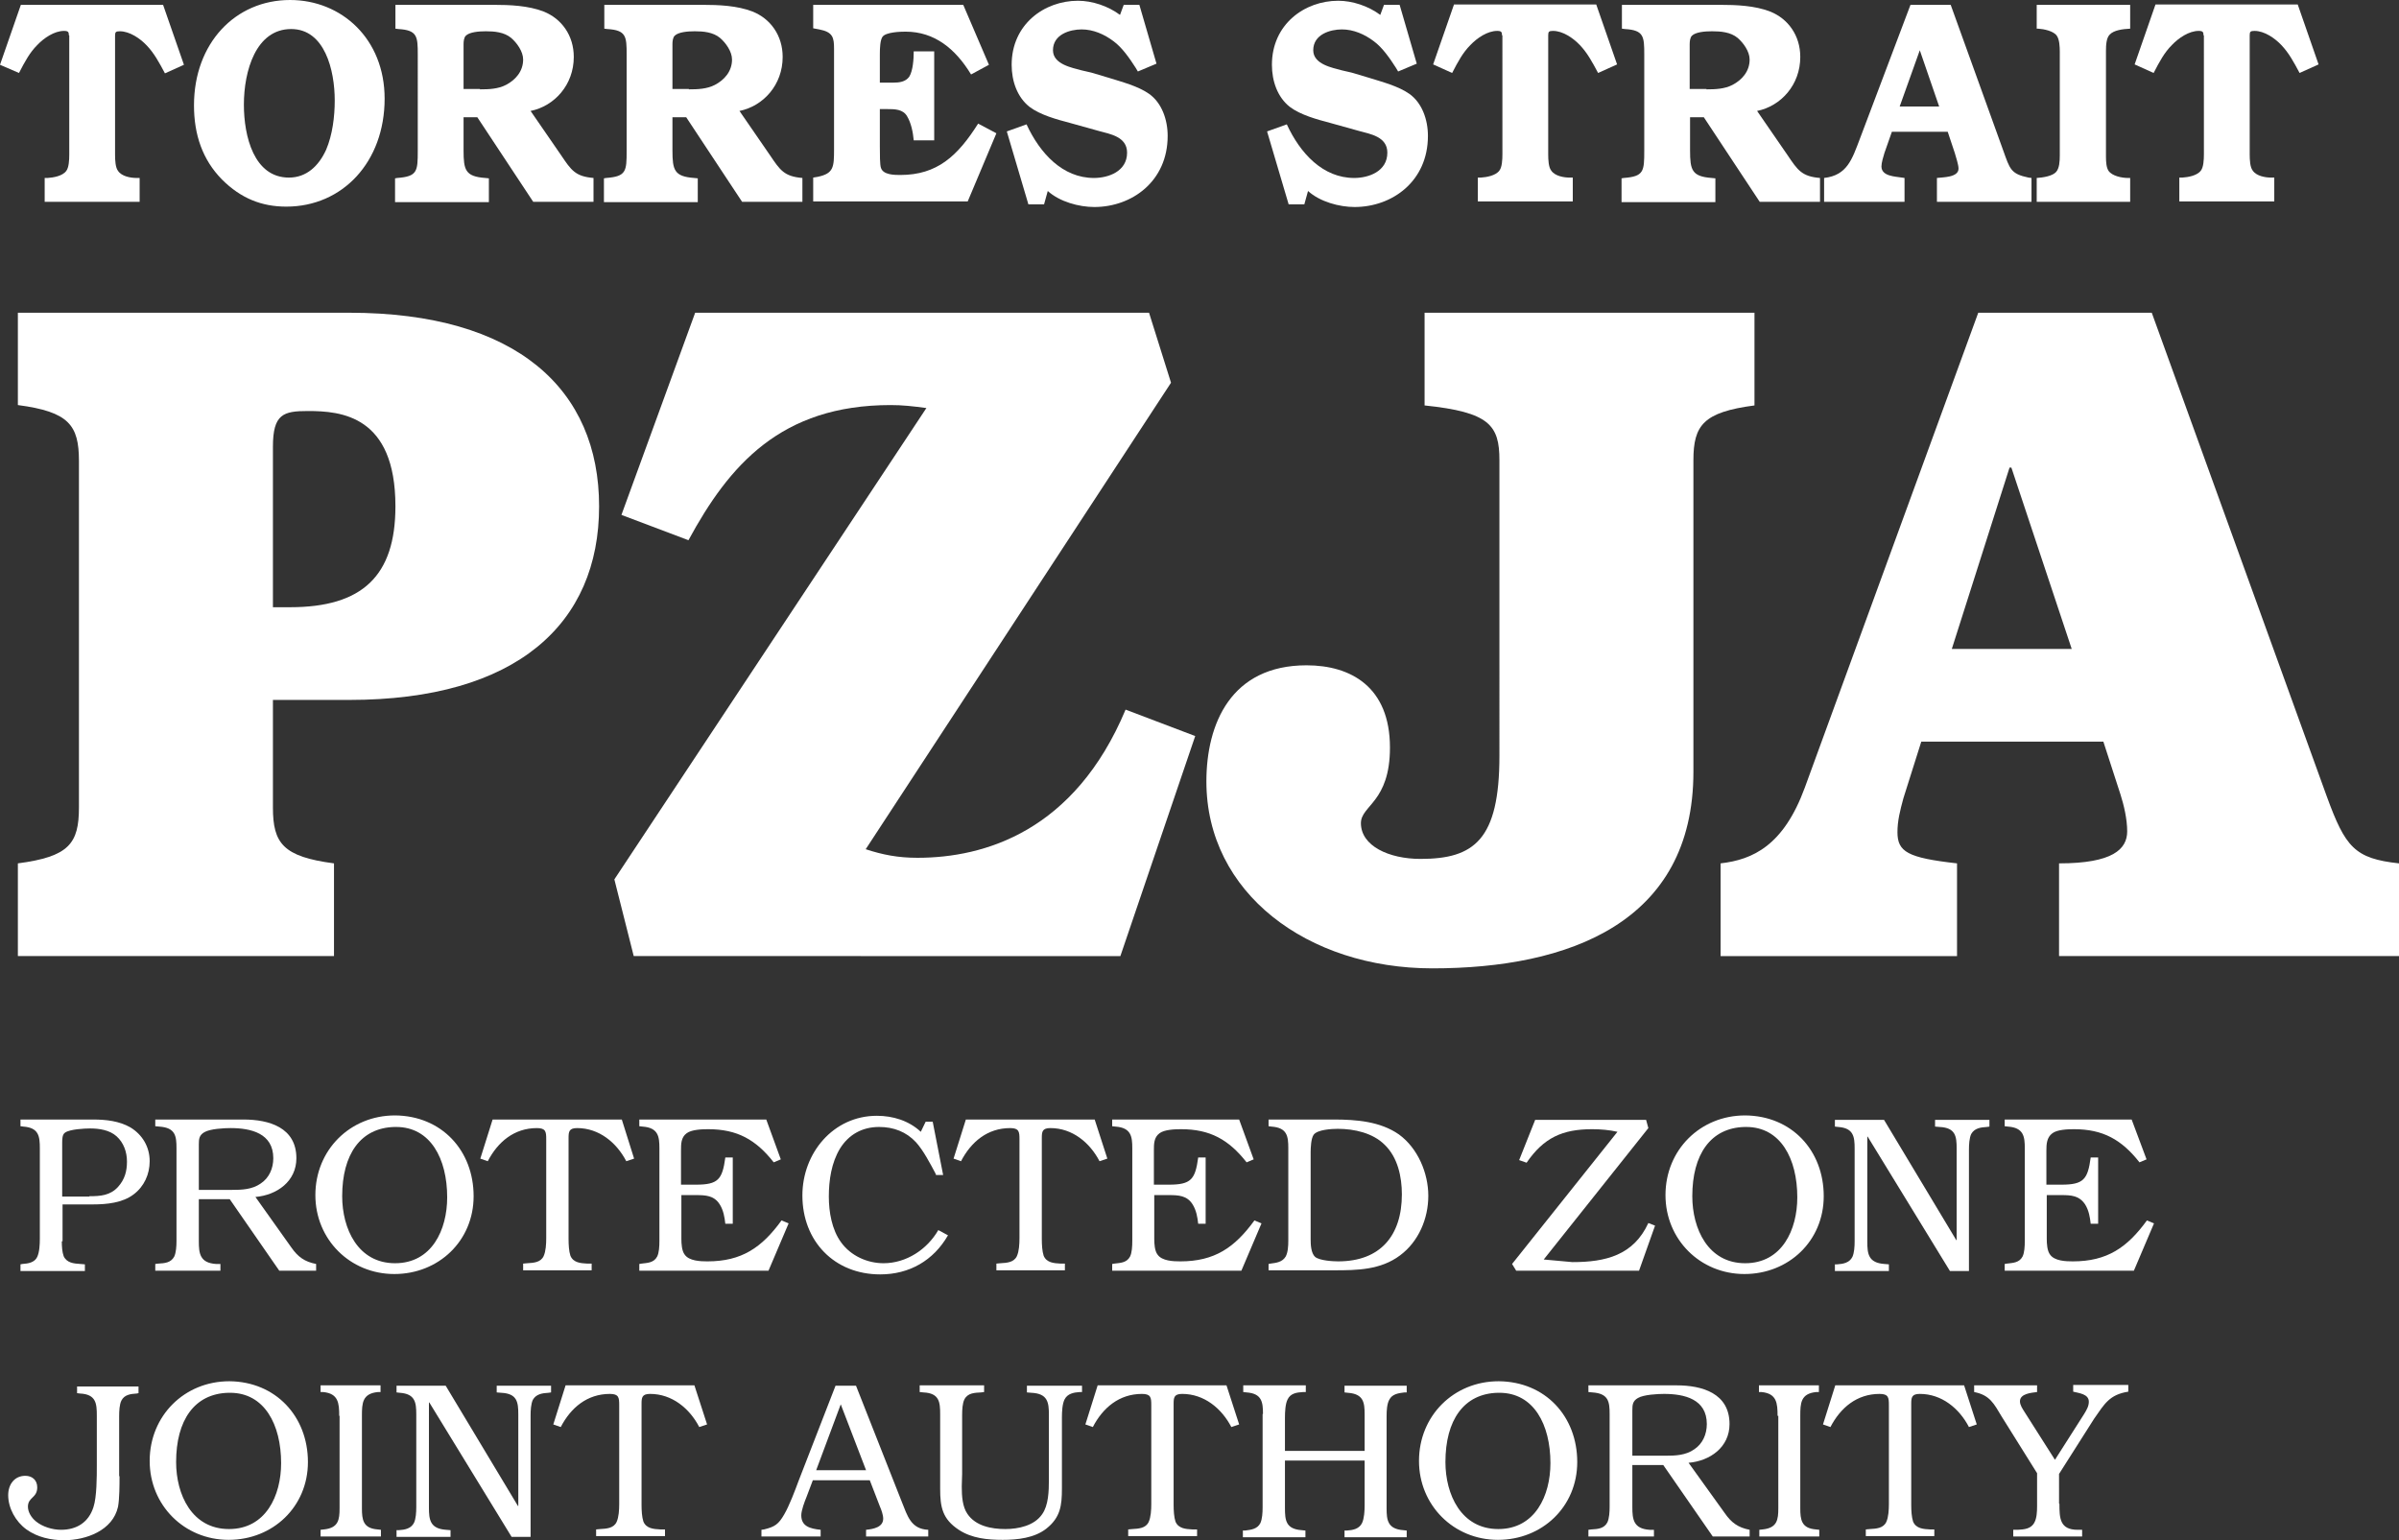 <?xml version="1.0" encoding="utf-8"?>
<!-- Generator: Adobe Illustrator 22.1.0, SVG Export Plug-In . SVG Version: 6.00 Build 0)  -->
<svg version="1.1" id="Layer_1" xmlns="http://www.w3.org/2000/svg" xmlns:xlink="http://www.w3.org/1999/xlink" x="0px" y="0px"
	 viewBox="0 0 644.3 413.7" style="enable-background:new 0 0 644.3 413.7;" xml:space="preserve">
<rect x="0" y="0" width="644.3" height="413.7" fill="#333333" stroke="none"/>
<style type="text/css">
	.st0{fill:#FFFFFF;}
</style>
<path class="st0" d="M18.5,9.5c0-0.9-0.2-1.2-1.3-1.2c-2.6,0-5.4,1.9-7.2,3.8c-2,2-3.3,4.4-4.9,7.5L0,17.4L5.6,1.3h38.2l5.6,16.1
	l-5.1,2.3c-1.6-3-2.9-5.4-4.9-7.5c-1.8-1.9-4.6-3.8-7.2-3.8c-1.1,0-1.3,0.2-1.3,1.2v31.9c0,1.6,0.1,3.5,0.8,4.4c1,1.5,3.4,1.9,5,1.9
	h0.8v6.4H12v-6.4h0.8c1.5-0.1,4-0.5,5-1.9c0.7-0.9,0.8-2.9,0.8-4.4v-1.2V9.5z"/>
<path class="st0" d="M87.6,40.2c1.7-4,2.3-8.9,2.3-13.2c0-8.2-2.7-19.2-11.7-19.2c-9.5,0-12.7,11.3-12.7,20.3
	c0,8.5,2.7,19.6,12.1,19.6C82.3,47.7,85.6,44.6,87.6,40.2 M59.6,48.2c-5.2-5.3-7.5-12-7.5-19.9C52.1,11.6,63.2,0,77.9,0
	c13.8,0,25.4,10.4,25.4,26.5c0,17-11.3,29-26.4,29C70.3,55.5,64.7,53.3,59.6,48.2"/>
<path class="st0" d="M128.9,24c2.4,0,4.9-0.1,7-1.2c2.5-1.3,4.6-3.6,4.6-6.8c0-2.2-1.7-4.5-3.2-5.8c-1.9-1.6-4.6-1.8-6.8-1.8
	c-1.9,0-4.4,0.2-5.4,1.2c-0.5,0.5-0.6,1.5-0.6,2.3v12H128.9z M150.7,41.7c2.7,4,3.8,5.7,8.7,6.1v6.4h-16.2l-15-22.7h-3.7v8.9
	c0,5.3,0.5,7,5.8,7.4l1,0.1v6.4h-25.2v-6.4l0.6-0.1c5.4-0.4,5.5-1.8,5.5-7.3V14.7c0-4.9-0.1-6.6-5.2-6.9l-0.8-0.1V1.3h26.4
	c4.3,0,9.3,0.2,13.4,1.8c4.8,1.9,8.1,6.4,8.1,12.2c0,7.5-5.2,13.2-11.6,14.5L150.7,41.7z"/>
<path class="st0" d="M185,24c2.4,0,4.9-0.1,7-1.2c2.5-1.3,4.6-3.6,4.6-6.8c0-2.2-1.7-4.5-3.2-5.8c-1.9-1.6-4.6-1.8-6.8-1.8
	c-1.9,0-4.4,0.2-5.4,1.2c-0.5,0.5-0.6,1.5-0.6,2.3v12H185z M206.8,41.7c2.7,4,3.8,5.7,8.7,6.1v6.4h-16.2l-15-22.7h-3.7v8.9
	c0,5.3,0.5,7,5.8,7.4l1,0.1v6.4h-25.2v-6.4l0.6-0.1c5.4-0.4,5.5-1.8,5.5-7.3V14.7c0-4.9-0.1-6.6-5.2-6.9l-0.8-0.1V1.3h26.4
	c4.3,0,9.3,0.2,13.4,1.8c4.8,1.9,8.1,6.4,8.1,12.2c0,7.5-5.2,13.2-11.6,14.5L206.8,41.7z"/>
<path class="st0" d="M250.9,37.7h-5.5c-0.2-2.2-0.7-4.7-1.8-6.5c-1.1-1.9-3.4-1.9-5.3-1.9h-2v10c0,2.1,0,5,0.3,5.8
	c0.6,1.9,3.7,1.9,5.2,1.9c9.9,0,15.4-5.1,20.9-13.8l4.9,2.6l-7.7,18.3h-41.5v-6.4l1.2-0.2c4.3-0.9,4.4-2.6,4.4-7.4v-27
	c0-3-0.3-4.5-4-5.2l-1.6-0.3V1.3h40.3l6.9,16.1l-4.8,2.6c-4.2-6.9-9.8-11.5-17.6-11.5c-1.3,0-5.3,0.1-6.2,1.4
	c-0.6,0.9-0.7,2.9-0.7,4.7v7.6h3.5c1.7,0,3.4-0.2,4.4-1.6c1-1.6,1.2-4.8,1.2-6.8h5.5V37.7z"/>
<path class="st0" d="M301.8,1.3h4.2l4.6,15.8l-5,2.1l-0.6-1c-1.6-2.5-3.6-5.4-5.9-7.1c-2.5-1.9-5.5-3.2-8.6-3.2
	c-3.1,0-7.7,1.3-7.7,5.6c0,3.8,5.2,4.7,7.7,5.4l2.6,0.6l4.7,1.4c3.5,1.1,7.8,2.2,10.8,4.3c3.4,2.4,5,6.9,5,11.3
	c0,12.2-9.6,19.1-19.7,19.1c-4.1,0-9.3-1.4-12.5-4.3l-1,3.6h-4.2l-5.8-19.6l5.3-1.9c3.6,7.8,9.7,14.4,18.1,14.4
	c3.8,0,8.9-1.7,8.9-6.8c0-4.3-4.6-5-7.5-5.8l-7.9-2.2c-3.4-0.9-7.9-2.1-10.8-4.3c-3.3-2.6-4.8-6.9-4.8-11.3
	c0-10.9,8.8-17.2,17.8-17.2c3.8,0,8.1,1.4,11.3,3.8L301.8,1.3z"/>
<path class="st0" d="M371.7,1.3h4.2l4.6,15.8l-5,2.1l-0.6-1c-1.6-2.5-3.6-5.4-5.9-7.1c-2.5-1.9-5.5-3.2-8.6-3.2
	c-3.1,0-7.7,1.3-7.7,5.6c0,3.8,5.2,4.7,7.7,5.4l2.6,0.6l4.7,1.4c3.5,1.1,7.8,2.2,10.8,4.3c3.4,2.4,5,6.9,5,11.3
	c0,12.2-9.6,19.1-19.7,19.1c-4.1,0-9.3-1.4-12.5-4.3l-1,3.6h-4.2l-5.8-19.6l5.3-1.9c3.6,7.8,9.7,14.4,18.1,14.4
	c3.8,0,8.9-1.7,8.9-6.8c0-4.3-4.6-5-7.5-5.8l-7.9-2.2c-3.4-0.9-7.9-2.1-10.8-4.3c-3.3-2.6-4.8-6.9-4.8-11.3
	c0-10.9,8.8-17.2,17.8-17.2c3.8,0,8.1,1.4,11.3,3.8L371.7,1.3z"/>
<path class="st0" d="M403.4,9.5c0-0.9-0.2-1.2-1.3-1.2c-2.6,0-5.4,1.9-7.2,3.8c-2,2-3.3,4.4-4.9,7.5l-5.1-2.3l5.6-16.1h38.2
	l5.6,16.1l-5.1,2.3c-1.6-3-2.9-5.4-4.9-7.5c-1.8-1.9-4.6-3.8-7.2-3.8c-1.1,0-1.3,0.2-1.3,1.2v31.9c0,1.6,0.1,3.5,0.8,4.4
	c1,1.5,3.4,1.9,5,1.9h0.8v6.4h-25.5v-6.4h0.8c1.5-0.1,4-0.5,5-1.9c0.7-0.9,0.8-2.9,0.8-4.4v-1.2V9.5z"/>
<path class="st0" d="M458.3,24c2.4,0,4.9-0.1,7-1.2c2.5-1.3,4.6-3.6,4.6-6.8c0-2.2-1.7-4.5-3.2-5.8c-1.9-1.6-4.6-1.8-6.9-1.8
	c-1.9,0-4.4,0.2-5.4,1.2c-0.5,0.5-0.6,1.5-0.6,2.3v12H458.3z M480.1,41.7c2.7,4,3.8,5.7,8.7,6.1v6.4h-16.2l-15-22.7h-3.7v8.9
	c0,5.3,0.5,7,5.8,7.4l1,0.1v6.4h-25.2v-6.4l0.6-0.1c5.4-0.4,5.5-1.8,5.5-7.3V14.7c0-4.9-0.1-6.6-5.2-6.9l-0.8-0.1V1.3h26.4
	c4.3,0,9.3,0.2,13.4,1.8c4.8,1.9,8.1,6.4,8.1,12.2c0,7.5-5.2,13.2-11.6,14.5L480.1,41.7z"/>
<path class="st0" d="M520.8,28.6l-5.2-15.1l-5.4,15.1H520.8z M538,40.4c1.8,5,2,6.3,6.8,7.3l0.8,0.1v6.4h-25.4v-6.4
	c1.5-0.2,5.8-0.1,5.8-2.5c0-1.1-0.7-3.1-1-4.2l-1.9-5.7h-15l-2,5.7c-0.3,1-0.8,2.6-0.8,3.6c0,2.7,3.8,2.7,5.5,3l0.7,0.1v6.4h-21.6
	v-6.4c6.2-0.7,7.5-5,9.6-10.5l13.6-36h10.8L538,40.4z"/>
<path class="st0" d="M572.1,54.2H547v-6.4c1.7-0.1,4.2-0.5,5.2-1.6c0.9-1,1-2.9,1-4.5V14c0-1.5-0.1-3.4-0.8-4.4
	c-0.9-1.3-3.5-1.8-5-1.9L547,7.7V1.3h25.1v6.4c-2,0.1-4.4,0.4-5.5,1.6c-0.9,0.9-1,2.8-1,4.4V42c0,1.5,0.1,3,0.7,3.9
	c1,1.4,3.6,1.9,5.2,1.9h0.6V54.2z"/>
<path class="st0" d="M591.8,9.5c0-0.9-0.2-1.2-1.3-1.2c-2.6,0-5.4,1.9-7.2,3.8c-2,2-3.3,4.4-4.9,7.5l-5.1-2.3l5.6-16.1h38.2
	l5.6,16.1l-5.1,2.3c-1.6-3-2.9-5.4-4.9-7.5c-1.8-1.9-4.6-3.8-7.2-3.8c-1.1,0-1.3,0.2-1.3,1.2v31.9c0,1.6,0.1,3.5,0.8,4.4
	c1,1.5,3.4,1.9,5,1.9h0.8v6.4h-25.5v-6.4h0.8c1.5-0.1,4-0.5,5-1.9c0.7-0.9,0.8-2.9,0.8-4.4v-1.2V9.5z"/>
<path class="st0" d="M73.3,163.1h4.6c19.4,0,28.3-8.4,28.3-27.1c0-24.4-14.6-25.6-23.5-25.6c-6.6,0-9.4,0.8-9.4,9.6V163.1z
	 M4.8,231.9c13.7-1.8,16.4-5.3,16.4-15v-93.1c0-9.6-2.7-13.2-16.4-15V84h89c45,0,67.1,20.6,67.1,52c0,31.5-22.1,52-67.1,52H73.3
	v28.9c0,9.6,2.7,13.2,16.4,15v24.9H4.8V231.9z"/>
<path class="st0" d="M165,236.2l83.8-126.6c-3.7-0.5-6.4-0.8-9.6-0.8c-29.5,0-43.4,16.2-54.3,36.3l-18-6.8L186.7,84h121.9l5.9,18.8
	l-82,125.3c4.6,1.5,8.7,2.3,13.9,2.3c18,0,42.2-7.1,55.9-39.8l18.7,7.1l-20.1,59.1H170.2L165,236.2z"/>
<path class="st0" d="M402.7,123.6c0-9.4-2.7-12.9-20.1-14.7V84h88.6v24.9c-13.7,1.8-16.4,5.3-16.4,14.7v83.7
	c0,40.6-33.6,52.8-70.1,52.8c-33.6,0-60.7-20.3-60.7-50.2c0-15.5,6.6-31.2,26.9-31.2c11.9,0,22.4,5.8,22.4,22.1
	c0,14.7-7.8,15.5-7.8,20.3c0,6.1,7.5,9.6,16,9.6c14.4,0,21.2-5.1,21.2-27.7V123.6z"/>
<path class="st0" d="M524.2,174.3h32.2l-16.2-48.7h-0.5L524.2,174.3z M462.1,231.9c8.7-1,16.9-4.8,22.6-20.3L531.3,84h46.6l47,129.9
	c5,13.7,7.5,16.7,19.4,18v24.9H553v-24.9c14.4,0,18.3-3.8,18.3-8.6c0-3.3-0.9-7.1-1.8-9.9l-4.6-14.2H516l-4.8,15.2
	c-0.9,3.3-1.6,6.1-1.6,9.1c0,5.3,2.7,6.9,16,8.4v24.9h-63.5V231.9z"/>
<path class="st0" d="M24,321.3c3,0,5.6-0.2,7.7-2.5c1.8-2,2.4-4.2,2.4-6.8c0-2.6-0.9-5.1-2.8-6.8c-1.9-1.7-4.7-2.1-7.1-2.1
	c-1.5,0-5.4,0.2-6.7,1.1c-0.8,0.5-0.8,1.8-0.8,2.9v14.3H24z M16.6,333.4c0,1.4,0.1,2.9,0.5,4c0.8,1.8,2.7,2,4.5,2.1l1.2,0.1v1.8H5.5
	v-1.8l0.5-0.1c1.6-0.1,3.3-0.4,4-1.9c0.6-1.3,0.7-3.3,0.7-4.9v-24.3c0-3.2-0.3-5.5-4.4-5.8l-0.8-0.1v-1.8h19.5c3.5,0,7,0.4,10,2.1
	c3.3,2,5.2,5.3,5.2,9.1c0,3.5-1.5,6.8-4.3,8.9c-3,2.3-7.3,2.7-10.9,2.7h-8.2V333.4z"/>
<path class="st0" d="M62.3,319.6c2.7,0,5.4-0.1,7.7-1.7c2.3-1.5,3.4-4.1,3.4-6.8c0-6.7-6-8.1-11.5-8.1c-1.7,0-5.5,0.2-7,1.1
	c-1.4,0.8-1.5,1.8-1.5,3.3v12.2H62.3z M78.2,335c1.8,2.6,3.6,3.9,6.7,4.5v1.8H75l-13.3-19.2h-8.3v11.3c0,3.3,0.3,5.8,4.6,6.1h1.2
	v1.8H41.7v-1.8l0.8-0.1c1.7-0.1,3.4-0.2,4.3-1.9c0.5-1.1,0.6-2.8,0.6-4.2v-24.9c0-3.3-0.3-5.5-4.6-5.8l-1.1-0.1v-1.8h23.7
	c6.8,0,14.2,2.1,14.2,10.4c0,6.2-5.2,9.9-11,10.4L78.2,335z"/>
<path class="st0" d="M91.9,321.3c0,8.7,4.2,18,14.2,18c9.9,0,14-9,14-17.7c0-10.4-4.5-18.9-13.7-18.9h-0.4
	C96.8,302.9,91.9,310.1,91.9,321.3 M127.2,321.3c0,12-9.4,20.9-21.3,20.9c-11.9,0-21.2-9.3-21.2-21.2c0-12.1,9.3-21.4,21.4-21.4
	C118.6,299.7,127.2,309,127.2,321.3"/>
<path class="st0" d="M170.3,311.2l-2.1,0.7c-2.6-5-7.3-8.9-13.2-8.9c-2.2,0-2.3,1-2.3,2.7v27.1c0,1.5,0.1,3.3,0.5,4.5
	c0.8,1.9,2.8,2,4.5,2.1h1.2v1.8h-18.4v-1.8l1.1-0.1c1.7-0.1,3.6-0.2,4.4-1.9c0.6-1.3,0.7-3.3,0.7-4.8v-26.6c0-2-0.1-3-2.5-3
	c-6.1,0-10.5,3.7-13.2,8.9l-2-0.7l3.3-10.5H167L170.3,311.2z"/>
<path class="st0" d="M209.7,311.4l-1.9,0.8c-4.8-6.1-9.8-8.9-17.6-8.9c-1.7,0-4.5,0.1-5.8,1.1c-1.5,1.1-1.5,2.9-1.5,4.6v9.2h4
	c6,0,7.1-1.4,7.9-7.3h2v17.8h-2c-0.2-1.8-0.5-3.6-1.5-5.2c-1.5-2.4-3.8-2.5-6.4-2.5h-3.9v11.8c0,1.2,0.1,3.2,0.9,4.2
	c1.2,1.7,4.2,1.8,6.1,1.8c9.2,0,14.6-3.7,19.9-11l1.9,0.8l-5.4,12.7h-34.7v-1.8l0.6-0.1c1.6-0.2,3.3-0.2,4.2-1.9
	c0.5-1,0.6-2.7,0.6-4.2v-24.9c0-3.1-0.3-5.5-4.5-5.8l-0.9-0.1v-1.8h34.1L209.7,311.4z"/>
<path class="st0" d="M253.3,315.6h-1.9l-0.2-0.5c-1.4-2.6-3.2-6.1-5.2-8.3c-2.6-2.8-6-4.1-9.9-4.1c-4.6,0-8.2,2.1-10.5,5.8
	c-2.3,3.8-3,8.5-3,12.9c0,4.1,0.8,8.9,3.3,12.3c2.6,3.6,7,5.6,11.4,5.6c6.1,0,11.7-3.7,14.7-8.9l2.6,1.4
	c-3.9,6.8-10.4,10.5-18.2,10.5c-12.3,0-20.9-8.9-20.9-21.2c0-11.4,8.3-21.4,20-21.4c4.3,0,8.6,1.3,11.8,4.3l1.3-2.7h1.9L253.3,315.6
	z"/>
<path class="st0" d="M297.4,311.2l-2.1,0.7c-2.6-5-7.3-8.9-13.2-8.9c-2.2,0-2.3,1-2.3,2.7v27.1c0,1.5,0.1,3.3,0.5,4.5
	c0.8,1.9,2.8,2,4.5,2.1h1.2v1.8h-18.4v-1.8l1.1-0.1c1.7-0.1,3.6-0.2,4.4-1.9c0.6-1.3,0.7-3.3,0.7-4.8v-26.6c0-2-0.1-3-2.5-3
	c-6.1,0-10.5,3.7-13.2,8.9l-2-0.7l3.3-10.5h34.6L297.4,311.2z"/>
<path class="st0" d="M336.7,311.4l-1.9,0.8c-4.8-6.1-9.8-8.9-17.6-8.9c-1.7,0-4.5,0.1-5.8,1.1c-1.5,1.1-1.5,2.9-1.5,4.6v9.2h4
	c6,0,7.1-1.4,7.9-7.3h2v17.8h-2c-0.2-1.8-0.5-3.6-1.5-5.2c-1.5-2.4-3.8-2.5-6.4-2.5h-3.9v11.8c0,1.2,0.1,3.2,0.9,4.2
	c1.2,1.7,4.2,1.8,6.1,1.8c9.2,0,14.6-3.7,19.9-11l1.9,0.8l-5.4,12.7h-34.7v-1.8l0.6-0.1c1.6-0.2,3.3-0.2,4.2-1.9
	c0.5-1,0.6-2.7,0.6-4.2v-24.9c0-3.1-0.3-5.5-4.5-5.8l-0.9-0.1v-1.8h34.1L336.7,311.4z"/>
<path class="st0" d="M352,332.9c0,1.4,0.1,3.7,1.2,4.7c1.2,1,4.8,1.2,6.2,1.2c11.3,0,17.1-6.9,17.1-18c0-4.7-1.1-9.9-4.6-13.3
	c-3.2-3.2-8.2-4.3-12.6-4.3c-1.6,0-5.5,0.2-6.5,1.6c-0.7,1-0.8,3.5-0.8,4.7V332.9z M340.7,339.5l0.5-0.1c1.6-0.2,3.2-0.4,4.1-1.9
	c0.6-1.1,0.7-2.8,0.7-4.3v-24.8c0-3.2-0.3-5.5-4.5-5.8l-0.8-0.1v-1.8h17.6c5.9,0,12.4,0.5,17.4,4c5.1,3.7,7.9,10.4,7.9,16.5
	c0,6.1-2.6,12.3-7.6,16c-5.2,3.9-11.5,4-17.7,4h-17.6V339.5z"/>
<path class="st0" d="M440.2,341.3h-33l-1.1-1.8l28.3-35.5c-2.2-0.5-4.5-0.7-6.8-0.7c-8,0-13,2.3-17.6,9l-2-0.7l4.3-10.8h29.8
	l0.6,2.2l-28.1,35.3l7.7,0.7c8.9,0,16.4-1.8,20.4-10.5l1.8,0.7L440.2,341.3z"/>
<path class="st0" d="M454.5,321.3c0,8.7,4.2,18,14.2,18c9.9,0,14-9,14-17.7c0-10.4-4.5-18.9-13.7-18.9h-0.4
	C459.4,302.9,454.5,310.1,454.5,321.3 M489.8,321.3c0,12-9.4,20.9-21.3,20.9c-11.9,0-21.2-9.3-21.2-21.2c0-12.1,9.3-21.4,21.4-21.4
	C481.2,299.7,489.8,309,489.8,321.3"/>
<path class="st0" d="M501.5,333.5c0,3.3,0.3,5.7,4.6,6l1.2,0.1v1.8h-14.5v-1.8h0.6c1.6-0.1,3.3-0.4,4.1-2c0.5-1.1,0.6-2.8,0.6-4.2
	v-24.9c0-3.2-0.3-5.5-4.4-5.8l-0.9-0.1v-1.8H506l19.4,32.3h0.1v-24.6c0-3.3-0.3-5.6-4.6-5.8l-1.2-0.1v-1.8h14.6v1.8l-0.7,0.1
	c-1.6,0.1-3.3,0.3-4.2,1.9c-0.5,1.1-0.6,2.8-0.6,4.2v32.6h-5.1l-22.1-36.1h-0.1V333.5z"/>
<path class="st0" d="M576.5,311.4l-1.9,0.8c-4.8-6.1-9.8-8.9-17.6-8.9c-1.7,0-4.5,0.1-5.8,1.1c-1.5,1.1-1.6,2.9-1.6,4.6v9.2h4
	c6,0,7.1-1.4,7.9-7.3h2v17.8h-2c-0.2-1.8-0.5-3.6-1.5-5.2c-1.6-2.4-3.8-2.5-6.4-2.5h-3.9v11.8c0,1.2,0.1,3.2,0.9,4.2
	c1.2,1.7,4.2,1.8,6.1,1.8c9.2,0,14.6-3.7,19.9-11l1.9,0.8l-5.4,12.7h-34.7v-1.8l0.6-0.1c1.6-0.2,3.3-0.2,4.2-1.9
	c0.5-1,0.6-2.7,0.6-4.2v-24.9c0-3.1-0.3-5.5-4.5-5.8l-0.9-0.1v-1.8h34.1L576.5,311.4z"/>
<path class="st0" d="M32.1,396.5c0,2.3,0,6-0.4,8.2c-1.4,6.4-8.6,9-14.5,9c-3.5,0-7.2-0.8-10.1-2.9c-2.9-2.1-4.9-5.7-4.9-9.2
	c0-2.9,1.7-5.2,4.6-5.2c1.9,0,3.2,1.2,3.2,3.1c0,2.9-2.5,2.6-2.5,5.2c0,1.5,1,3,2.1,3.9c1.8,1.5,4.5,2.3,6.8,2.3
	c4.2,0,7.4-2,8.7-6.1c0.9-2.7,0.9-8.2,0.9-11.2v-13.4c0-3.2-0.2-5.7-4.5-5.9l-0.8-0.1v-1.8h16.5v1.8l-0.5,0.1
	c-1.6,0.1-3.3,0.3-4.1,1.9c-0.5,1-0.6,2.7-0.6,4.2v1.3V396.5z"/>
<path class="st0" d="M47.3,392.7c0,8.7,4.2,18,14.2,18c9.9,0,14-9,14-17.7c0-10.4-4.5-18.9-13.7-18.9h-0.4
	C52.2,374.3,47.3,381.5,47.3,392.7 M82.7,392.7c0,12-9.4,20.9-21.3,20.9c-11.9,0-21.2-9.3-21.2-21.2c0-12.1,9.3-21.4,21.4-21.4
	C74,371.1,82.7,380.4,82.7,392.7"/>
<path class="st0" d="M91.1,380.3c0-3.4-0.2-6-4.3-6.4h-0.7v-1.8h16.1v1.8h-0.7c-4.2,0.4-4.3,3-4.3,6.4v24.8c0,3.1,0.3,5.4,4.2,5.7
	l0.9,0.1v1.8H86.1v-1.8l0.9-0.1c3.9-0.4,4.2-2.6,4.2-5.7v-1.7V380.3z"/>
<path class="st0" d="M115.2,404.9c0,3.3,0.3,5.7,4.6,6l1.2,0.1v1.8h-14.5v-1.8h0.6c1.6-0.1,3.3-0.4,4.1-2c0.5-1.1,0.6-2.8,0.6-4.2
	v-24.9c0-3.2-0.3-5.5-4.4-5.8l-0.9-0.1v-1.8h13.2l19.4,32.3h0.1v-24.6c0-3.3-0.3-5.6-4.6-5.8l-1.2-0.1v-1.8h14.6v1.8l-0.7,0.1
	c-1.6,0.1-3.3,0.3-4.2,1.9c-0.5,1.1-0.6,2.8-0.6,4.2v32.6h-5.1l-22.1-36.1h-0.1V404.9z"/>
<path class="st0" d="M189.9,382.6l-2.1,0.7c-2.6-5-7.3-8.9-13.2-8.9c-2.2,0-2.3,1-2.3,2.7v27.1c0,1.5,0.1,3.3,0.5,4.5
	c0.8,1.9,2.8,2,4.5,2.1h1.3v1.8h-18.5v-1.8l1.1-0.1c1.7-0.1,3.6-0.2,4.4-1.9c0.6-1.3,0.7-3.3,0.7-4.8v-26.6c0-2-0.1-3-2.5-3
	c-6.1,0-10.5,3.7-13.2,8.9l-2-0.7l3.3-10.5h34.6L189.9,382.6z"/>
<path class="st0" d="M232.6,394.9l-6.8-17.7l-6.6,17.7H232.6z M242.2,403.4c1.5,3.7,2.4,7.3,7.1,7.5v1.8h-16.7v-1.8
	c2-0.2,4.6-0.7,4.6-3c0-1-0.5-2.4-0.9-3.3l-2.7-7h-15.3l-1.7,4.5c-0.5,1.2-1.4,3.6-1.4,4.9c0,3,2.4,3.6,5.2,3.9v1.8h-15.9v-1.8
	l0.7-0.1c2.9-0.7,3.9-1.4,5.4-4c1.4-2.4,2.9-6.4,3.9-9.1l9.9-25.5h5.5L242.2,403.4z"/>
<path class="st0" d="M290.6,372.1v1.8H290c-1.6,0.1-3.3,0.4-4.1,2c-0.6,1.2-0.7,3.3-0.7,4.8v19.1c0,4.6-0.4,7.8-4.2,10.8
	c-3.2,2.5-7.7,3-11.7,3c-4.1,0-8.3-0.4-11.8-2.7c-4.4-2.9-5-6.1-5-11v-20c0-3.3-0.2-5.7-4.5-5.9l-1-0.1v-1.8h17.3v1.8l-0.8,0.1
	c-1.7,0.1-3.6,0.1-4.5,1.9c-0.5,1-0.6,2.7-0.6,4.2v15.8c0,1-0.1,2.2-0.1,3.4c0,2.6,0.2,5.4,1.5,7.3c2.2,3.3,6.5,4.1,10.2,4.1
	c3.5,0,7.8-0.9,9.9-4c1.7-2.4,1.8-6.2,1.8-9.3v-17.4c0-3.3-0.3-5.7-4.7-5.9l-1.2-0.1v-1.8H290.6z"/>
<path class="st0" d="M332.8,382.6l-2.1,0.7c-2.6-5-7.3-8.9-13.2-8.9c-2.2,0-2.3,1-2.3,2.7v27.1c0,1.5,0.1,3.3,0.5,4.5
	c0.8,1.9,2.8,2,4.5,2.1h1.3v1.8h-18.5v-1.8l1.1-0.1c1.7-0.1,3.6-0.2,4.4-1.9c0.6-1.3,0.7-3.3,0.7-4.8v-26.6c0-2-0.1-3-2.5-3
	c-6.1,0-10.5,3.7-13.2,8.9l-2-0.7l3.3-10.5h34.6L332.8,382.6z"/>
<path class="st0" d="M339.2,379.8c0-3.2-0.3-5.5-4.4-5.8l-0.9-0.1v-1.8h16.8v1.8h-0.7c-1.7,0.1-3.4,0.3-4.2,2
	c-0.6,1.2-0.7,3.3-0.7,4.9v8.9h21.4v-9.8c0-3.2-0.3-5.5-4.5-5.8l-0.9-0.1v-1.8h16.7v1.8h-0.6c-1.6,0.2-3.3,0.4-4.1,2
	c-0.6,1.1-0.7,2.9-0.7,4.3v24.9c0,3.1,0.3,5.5,4.5,5.8l0.9,0.1v1.8h-16.7v-1.8h0.6c1.6-0.1,3.3-0.4,4.1-2c0.6-1.3,0.7-3.3,0.7-4.8
	v-12h-21.4v12.7c0,3.3,0.2,5.7,4.5,6l1,0.1v1.8h-16.8v-1.8h0.6c1.6-0.2,3.3-0.4,4.1-2c0.5-1.1,0.6-2.8,0.6-4.2v-1.3V379.8z"/>
<path class="st0" d="M388.2,392.7c0,8.7,4.2,18,14.2,18c9.9,0,14-9,14-17.7c0-10.4-4.5-18.9-13.7-18.9h-0.4
	C393.1,374.3,388.2,381.5,388.2,392.7 M423.6,392.7c0,12-9.4,20.9-21.3,20.9c-11.9,0-21.2-9.3-21.2-21.2c0-12.1,9.3-21.4,21.4-21.4
	C415,371.1,423.6,380.4,423.6,392.7"/>
<path class="st0" d="M447.3,391c2.7,0,5.4-0.1,7.7-1.7c2.3-1.5,3.4-4.1,3.4-6.8c0-6.7-6-8.1-11.5-8.1c-1.7,0-5.5,0.2-7,1.1
	c-1.4,0.8-1.5,1.8-1.5,3.3V391H447.3z M463.2,406.4c1.8,2.6,3.6,3.9,6.7,4.5v1.8H460l-13.3-19.2h-8.3v11.3c0,3.3,0.3,5.8,4.6,6.1
	h1.2v1.8h-17.6v-1.8l0.8-0.1c1.7-0.1,3.4-0.2,4.3-1.9c0.5-1.1,0.6-2.8,0.6-4.2v-24.9c0-3.3-0.3-5.5-4.6-5.8l-1.1-0.1v-1.8h23.7
	c6.8,0,14.2,2.1,14.2,10.4c0,6.2-5.2,9.9-11,10.4L463.2,406.4z"/>
<path class="st0" d="M477.4,380.3c0-3.4-0.2-6-4.3-6.4h-0.7v-1.8h16.1v1.8h-0.7c-4.2,0.4-4.3,3-4.3,6.4v24.8c0,3.1,0.3,5.4,4.2,5.7
	l0.9,0.1v1.8h-16.1v-1.8l0.9-0.1c3.9-0.4,4.2-2.6,4.2-5.7v-1.7V380.3z"/>
<path class="st0" d="M530.9,382.6l-2.1,0.7c-2.6-5-7.3-8.9-13.2-8.9c-2.2,0-2.3,1-2.3,2.7v27.1c0,1.5,0.1,3.3,0.5,4.5
	c0.8,1.9,2.8,2,4.5,2.1h1.2v1.8h-18.4v-1.8l1.1-0.1c1.7-0.1,3.6-0.2,4.4-1.9c0.6-1.3,0.7-3.3,0.7-4.8v-26.6c0-2-0.1-3-2.5-3
	c-6.1,0-10.5,3.7-13.2,8.9l-2-0.7l3.3-10.5h34.6L530.9,382.6z"/>
<path class="st0" d="M553.1,403.9c0,3.9,0.1,7,4.9,7h1.2v1.8h-18.5v-1.8h1.2c1.7-0.1,3.6-0.2,4.5-2c0.6-1.1,0.7-2.8,0.7-4.3v-8.9
	l-9.5-15.2c-2.1-3.5-3.2-5.8-7.4-6.6v-1.8h16.9v1.8c-1.5,0.2-4.6,0.4-4.6,2.5c0,1,0.7,2,1.2,2.8l8.2,12.9l7.9-12.4
	c0.6-1,1.2-2,1.2-3.2c0-2.1-2.7-2.3-4.2-2.7v-1.8h14.8v1.8c-5.1,0.8-6.4,3.3-9.2,7.3l-9.4,14.8V403.9z"/>
</svg>

